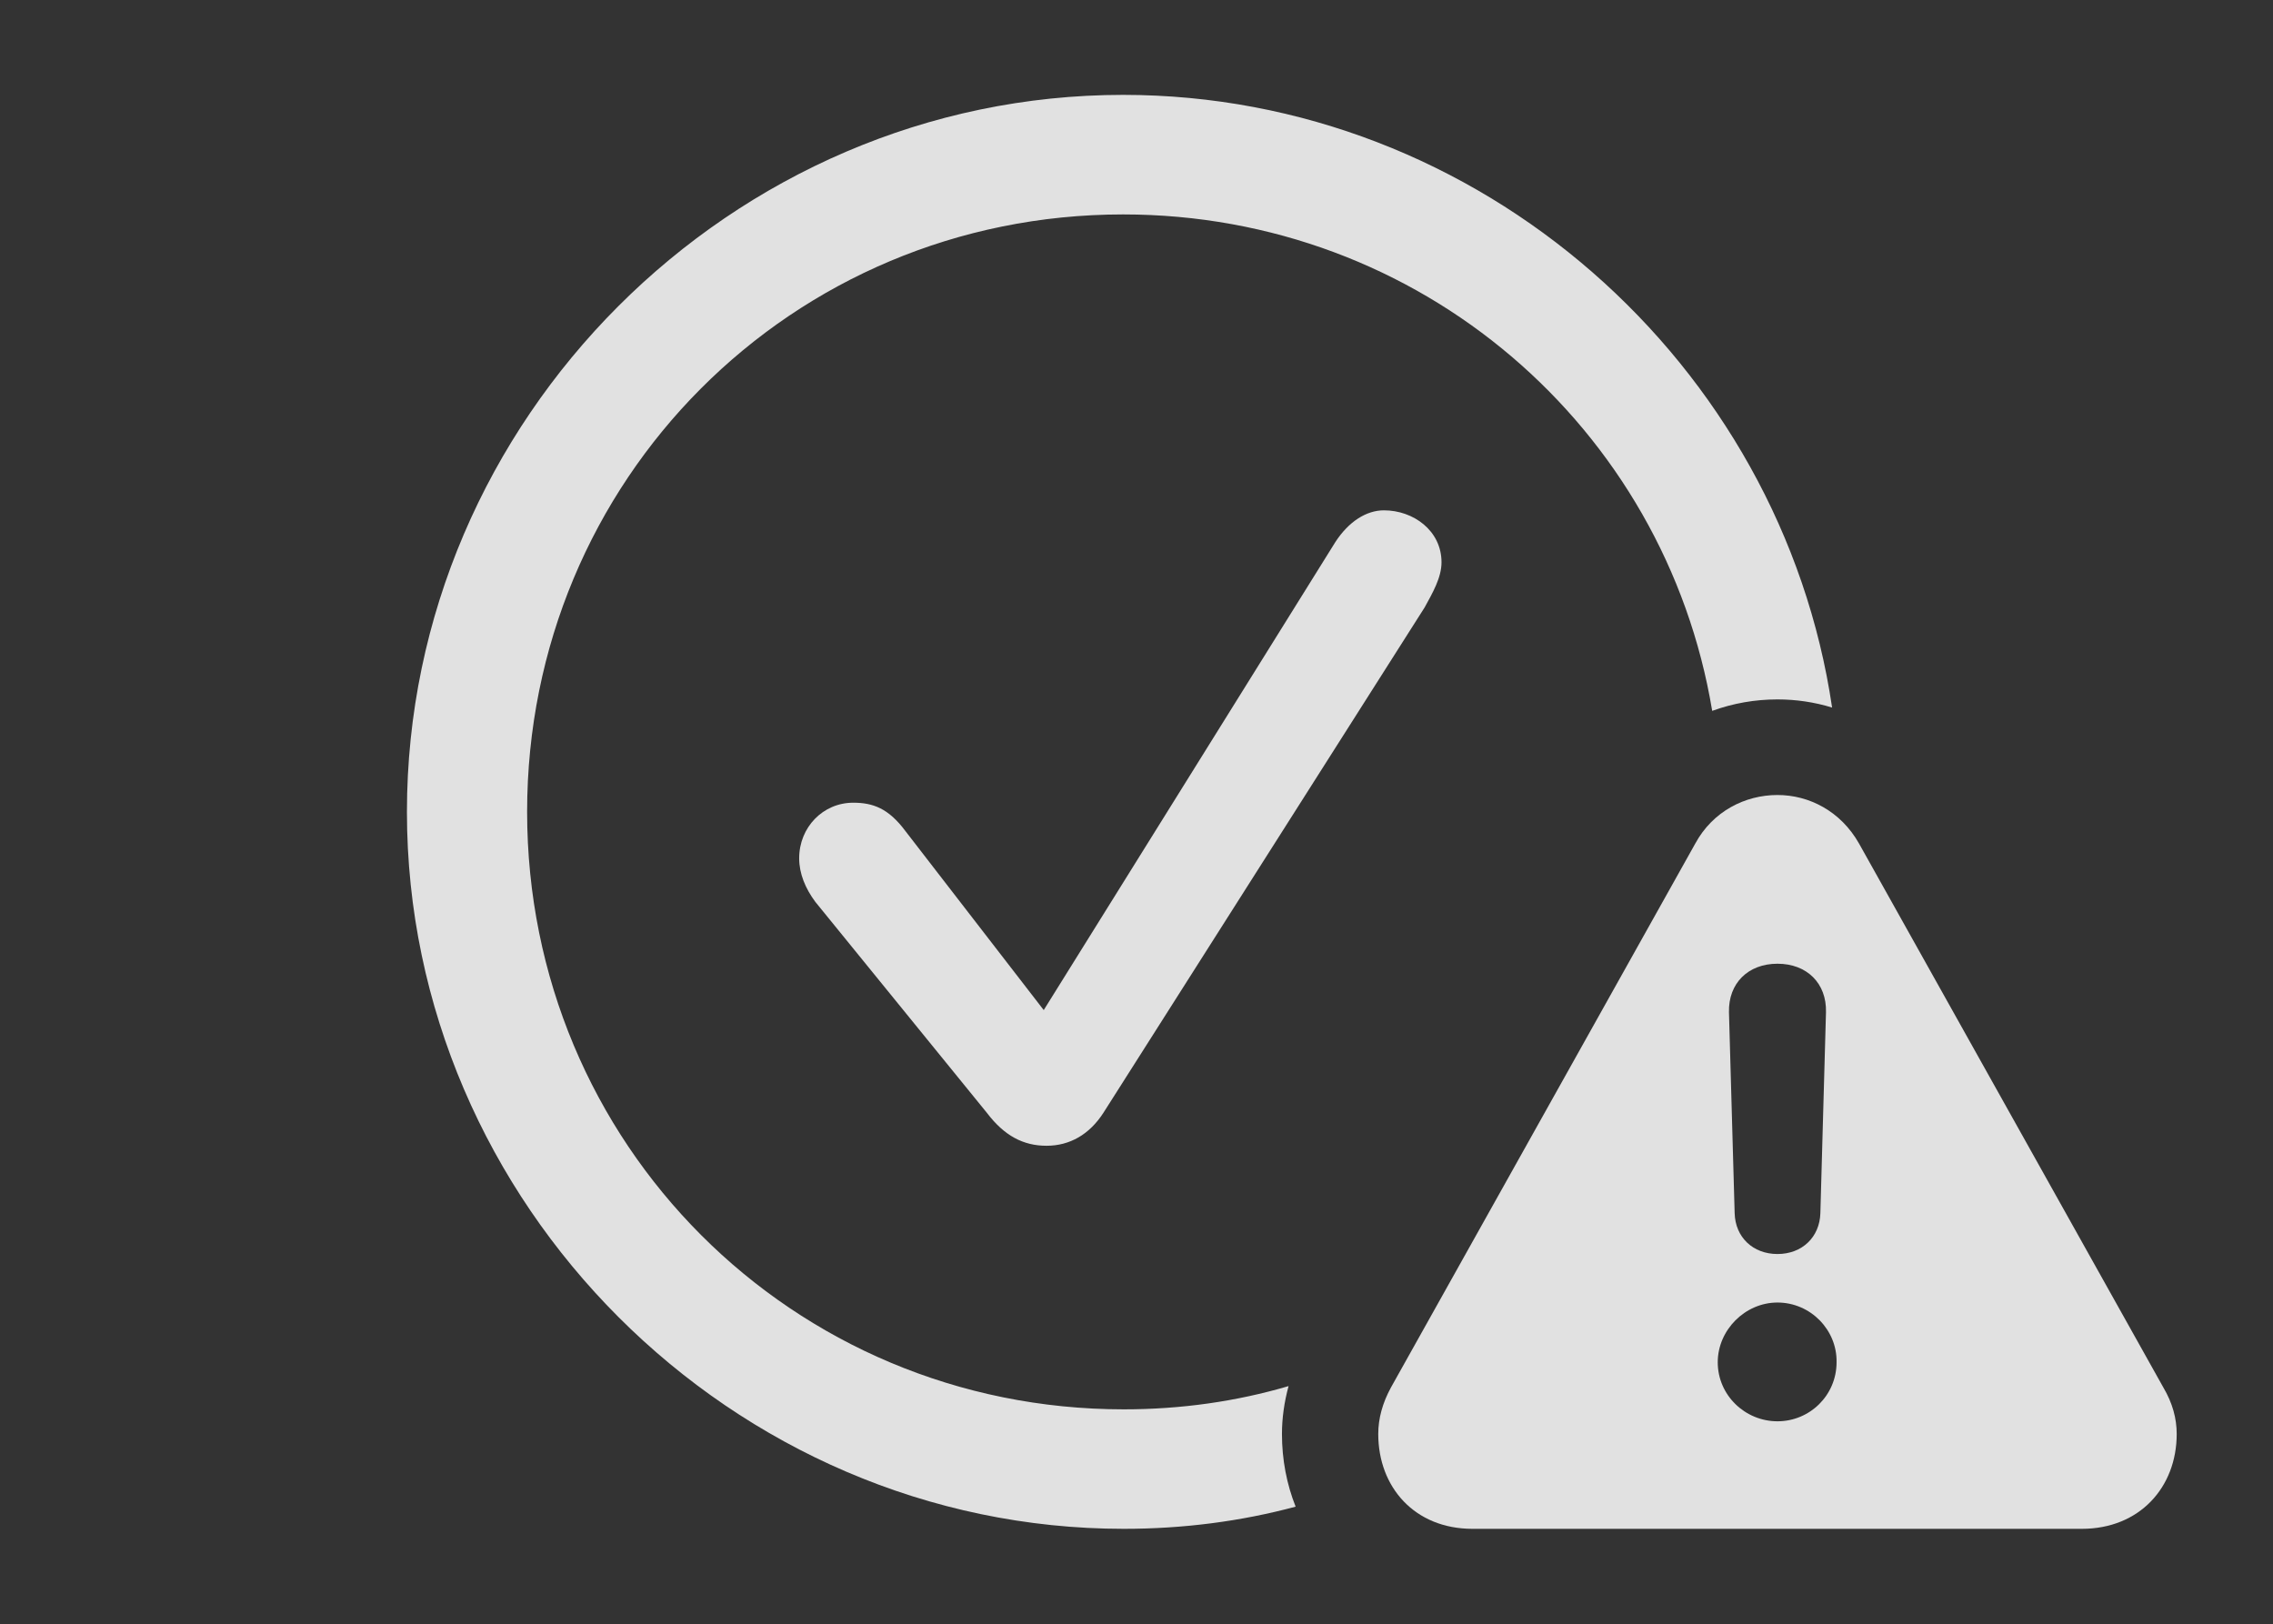 <?xml version="1.0" encoding="UTF-8"?>
<!--Generator: Apple Native CoreSVG 232.5-->
<!DOCTYPE svg
PUBLIC "-//W3C//DTD SVG 1.1//EN"
       "http://www.w3.org/Graphics/SVG/1.1/DTD/svg11.dtd">
<svg version="1.1" xmlns="http://www.w3.org/2000/svg" xmlns:xlink="http://www.w3.org/1999/xlink" width="31.582" height="22.568">
 <rect width="100%" height="100%" fill="#333333" stroke="none"/>
 <g>
  <rect height="22.568" opacity="0" width="31.582" x="0" y="0"/>
  <path d="M25.456 9.83C25.211 9.755 24.956 9.717 24.697 9.717C24.385 9.717 24.078 9.771 23.79 9.876C23.136 5.942 19.735 2.979 15.605 2.979C10.996 2.979 7.324 6.67 7.324 11.279C7.324 15.889 11.006 19.58 15.615 19.58C16.411 19.58 17.18 19.47 17.904 19.257C17.844 19.477 17.812 19.702 17.812 19.922C17.812 20.281 17.879 20.622 18.002 20.932C17.239 21.137 16.438 21.24 15.615 21.24C10.176 21.24 5.654 16.719 5.654 11.279C5.654 5.83 10.166 1.318 15.605 1.318C20.562 1.318 24.751 5.051 25.456 9.83ZM20.029 7.812C20.029 8.027 19.902 8.242 19.795 8.438L15.332 15.459C15.137 15.762 14.863 15.918 14.541 15.918C14.219 15.918 13.955 15.781 13.711 15.459L11.328 12.529C11.191 12.344 11.104 12.139 11.104 11.924C11.104 11.494 11.435 11.152 11.855 11.152C12.129 11.152 12.344 11.23 12.578 11.543L14.502 14.033L18.555 7.529C18.74 7.246 18.984 7.09 19.229 7.09C19.639 7.09 20.029 7.373 20.029 7.812Z" fill="#ffffff" fill-opacity="0.85"/>
  <path d="M25.83 11.719L30.059 19.277C30.186 19.492 30.244 19.707 30.244 19.922C30.244 20.664 29.727 21.24 28.926 21.24L20.459 21.24C19.658 21.24 19.15 20.664 19.15 19.922C19.15 19.707 19.209 19.492 19.326 19.277L23.555 11.719C23.799 11.27 24.248 11.045 24.697 11.045C25.137 11.045 25.576 11.27 25.83 11.719ZM23.867 18.926C23.867 19.385 24.248 19.746 24.697 19.746C25.146 19.746 25.518 19.385 25.518 18.926C25.527 18.477 25.156 18.096 24.697 18.096C24.248 18.096 23.867 18.477 23.867 18.926ZM24.023 14.062L24.102 16.855C24.111 17.188 24.355 17.422 24.697 17.422C25.039 17.422 25.283 17.188 25.293 16.855L25.371 14.062C25.381 13.662 25.107 13.389 24.697 13.389C24.287 13.389 24.014 13.662 24.023 14.062Z" fill="#ffffff" fill-opacity="0.85"/>
 </g>
</svg>

